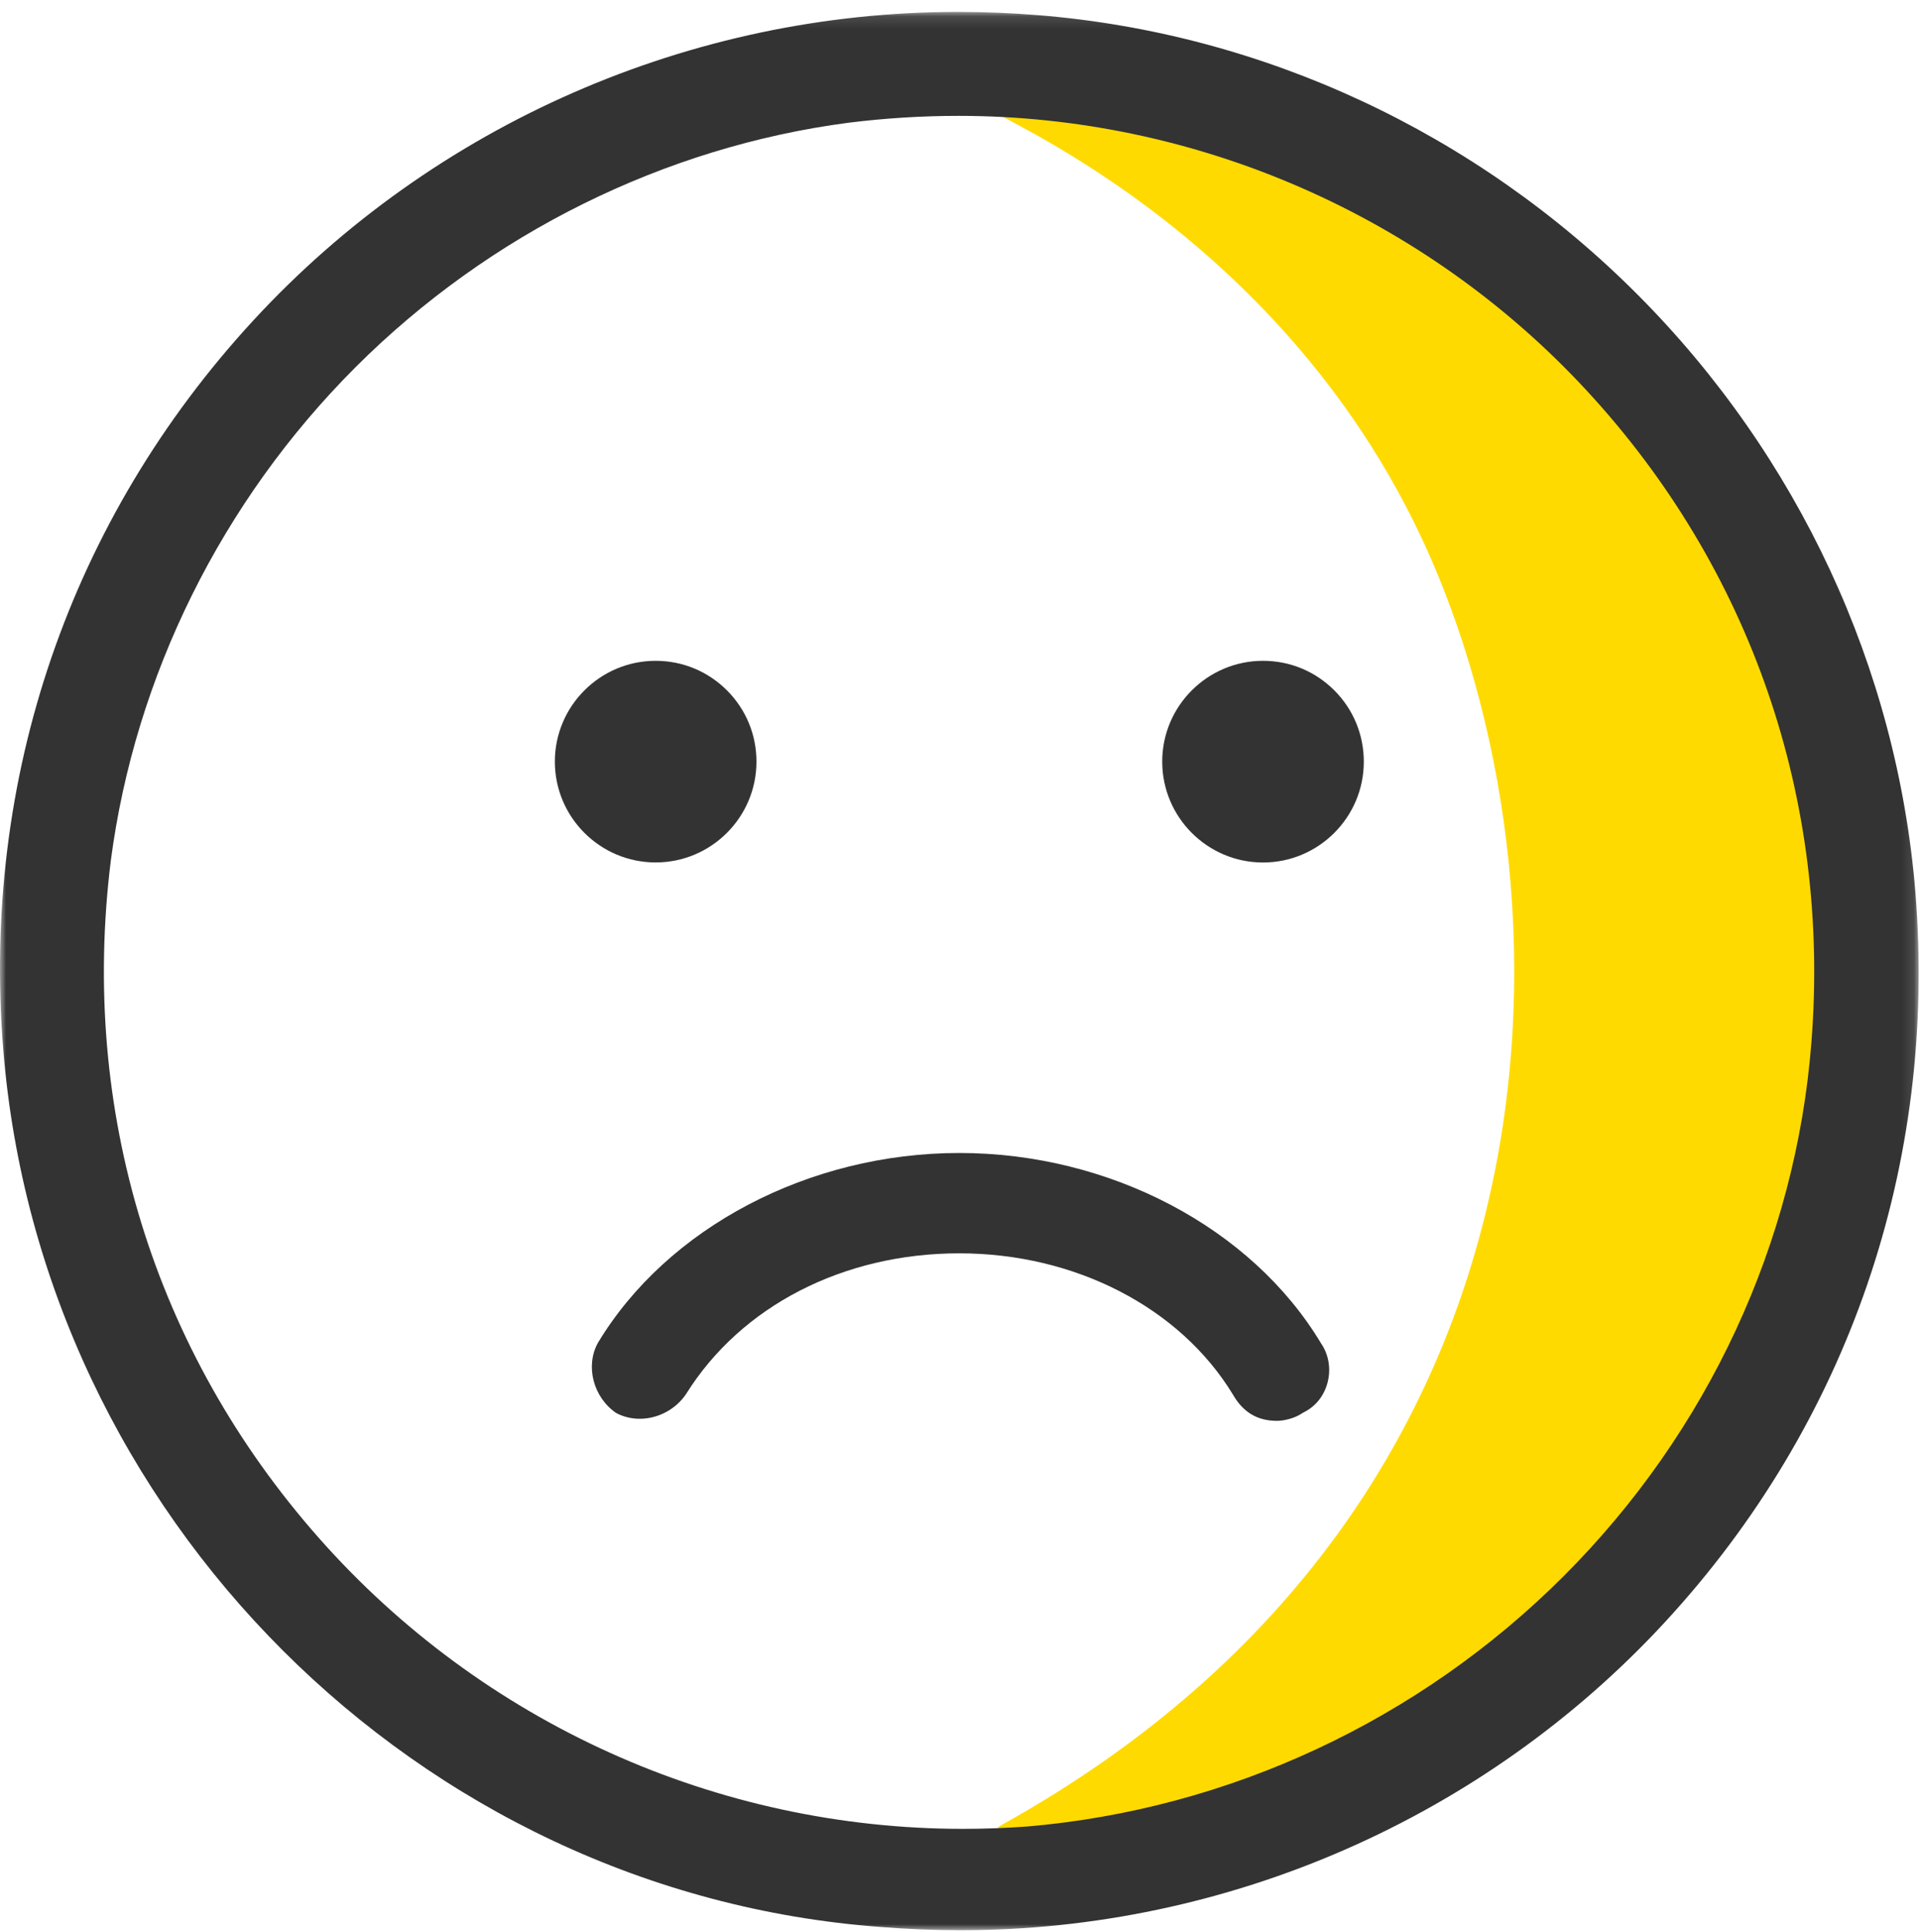 <?xml version="1.0" encoding="UTF-8"?>
<svg width="161px" height="162px" viewBox="0 0 161 162" version="1.1" xmlns="http://www.w3.org/2000/svg" xmlns:xlink="http://www.w3.org/1999/xlink">
    <!-- Generator: Sketch 49.3 (51167) - http://www.bohemiancoding.com/sketch -->
    <title>笑脸</title>
    <desc>Created with Sketch.</desc>
    <defs>
        <polygon id="path-1" points="0 0.119 160.888 0.119 160.888 161 0 161"></polygon>
    </defs>
    <g id="笑脸" stroke="none" stroke-width="1" fill="none" fill-rule="evenodd">
        <g id="Page-1">
            <path d="M155.125,87.092 C153.823,103.868 146.444,119.77 134.347,131.867 C122.253,143.961 106.277,151.417 89.363,152.863 C87.561,152.994 82.423,153.923 83.978,153.06 C133.089,125.787 132.493,74.103 119.452,45.647 C107.188,18.889 82.132,9.397 83.606,9.397 L83.611,9.397 C103.552,9.397 122.751,17.797 136.287,32.443 C150.042,47.325 156.731,66.734 155.125,87.092" id="Fill-1" fill="#FFDA00"></path>
            <g id="Group-5" transform="translate(0, 0.881)">
                <mask id="mask-2" fill="white">
                    <use xlink:href="#path-1"></use>
                </mask>
                <g id="Clip-4"></g>
                <path d="M151.895,86.531 C150.593,103.307 143.214,119.209 131.117,131.306 C119.023,143.4 103.048,150.856 86.133,152.302 C84.331,152.433 82.525,152.499 80.748,152.499 C60.121,152.499 40.438,143.611 26.746,128.113 C12.889,112.429 6.691,92.253 9.292,71.301 C11.319,55.818 18.603,41.126 29.807,29.922 C41.011,18.719 55.703,11.434 71.175,9.409 C74.241,9.029 77.333,8.836 80.376,8.836 L80.381,8.836 C100.322,8.836 119.521,17.236 133.057,31.882 C146.812,46.764 153.501,66.172 151.895,86.531 M87.055,0.391 C84.82,0.21 82.558,0.118 80.333,0.118 C57.947,0.118 36.415,9.544 21.257,25.978 C5.882,42.646 -1.569,64.378 0.276,87.17 C3.435,126.233 35.053,157.855 73.823,160.727 C76.068,160.908 78.33,161 80.554,161 C102.941,161 124.473,151.574 139.631,135.141 C155.005,118.472 162.457,96.74 160.613,73.948 C159.082,55.156 150.802,37.349 137.3,23.81 C123.76,10.234 105.916,1.916 87.055,0.391" id="Fill-3" fill="#333333" mask="url(#mask-2)"></path>
            </g>
            <path d="M60.959,57.9 C59.363,56.303 57.241,55.422 54.984,55.421 L54.98,55.421 C50.321,55.421 46.53,59.211 46.527,63.869 C46.527,68.539 50.319,72.33 54.98,72.33 C59.64,72.33 63.432,68.539 63.432,63.879 C63.433,61.62 62.555,59.497 60.959,57.9" id="Fill-6" fill="#333333"></path>
            <path d="M105.914,55.421 L105.909,55.421 C101.252,55.421 97.46,59.211 97.457,63.868 C97.455,68.539 101.245,72.332 105.905,72.335 C110.567,72.335 114.359,68.545 114.361,63.887 C114.362,61.619 113.484,59.497 111.889,57.9 C110.293,56.302 108.172,55.422 105.914,55.421" id="Fill-8" fill="#333333"></path>
            <path d="M111.317,115.966 C111.618,114.835 111.431,113.649 110.808,112.713 L110.788,112.683 L110.769,112.653 C104.954,102.96 93.05,96.697 80.444,96.697 C67.847,96.697 55.953,102.95 50.132,112.63 C49.067,114.574 49.752,117.19 51.663,118.501 C52.258,118.82 52.942,118.988 53.644,118.988 C55.187,118.988 56.678,118.189 57.537,116.903 C62.141,109.533 70.713,105.112 80.444,105.112 C90.148,105.112 98.939,109.65 103.385,116.955 C104.241,118.451 105.443,119.162 107.08,119.162 C107.636,119.162 108.529,118.966 109.174,118.536 L109.253,118.484 L109.336,118.442 C110.32,117.95 111.024,117.07 111.317,115.966" id="Fill-10" fill="#333333"></path>
        </g>
    </g>
</svg>